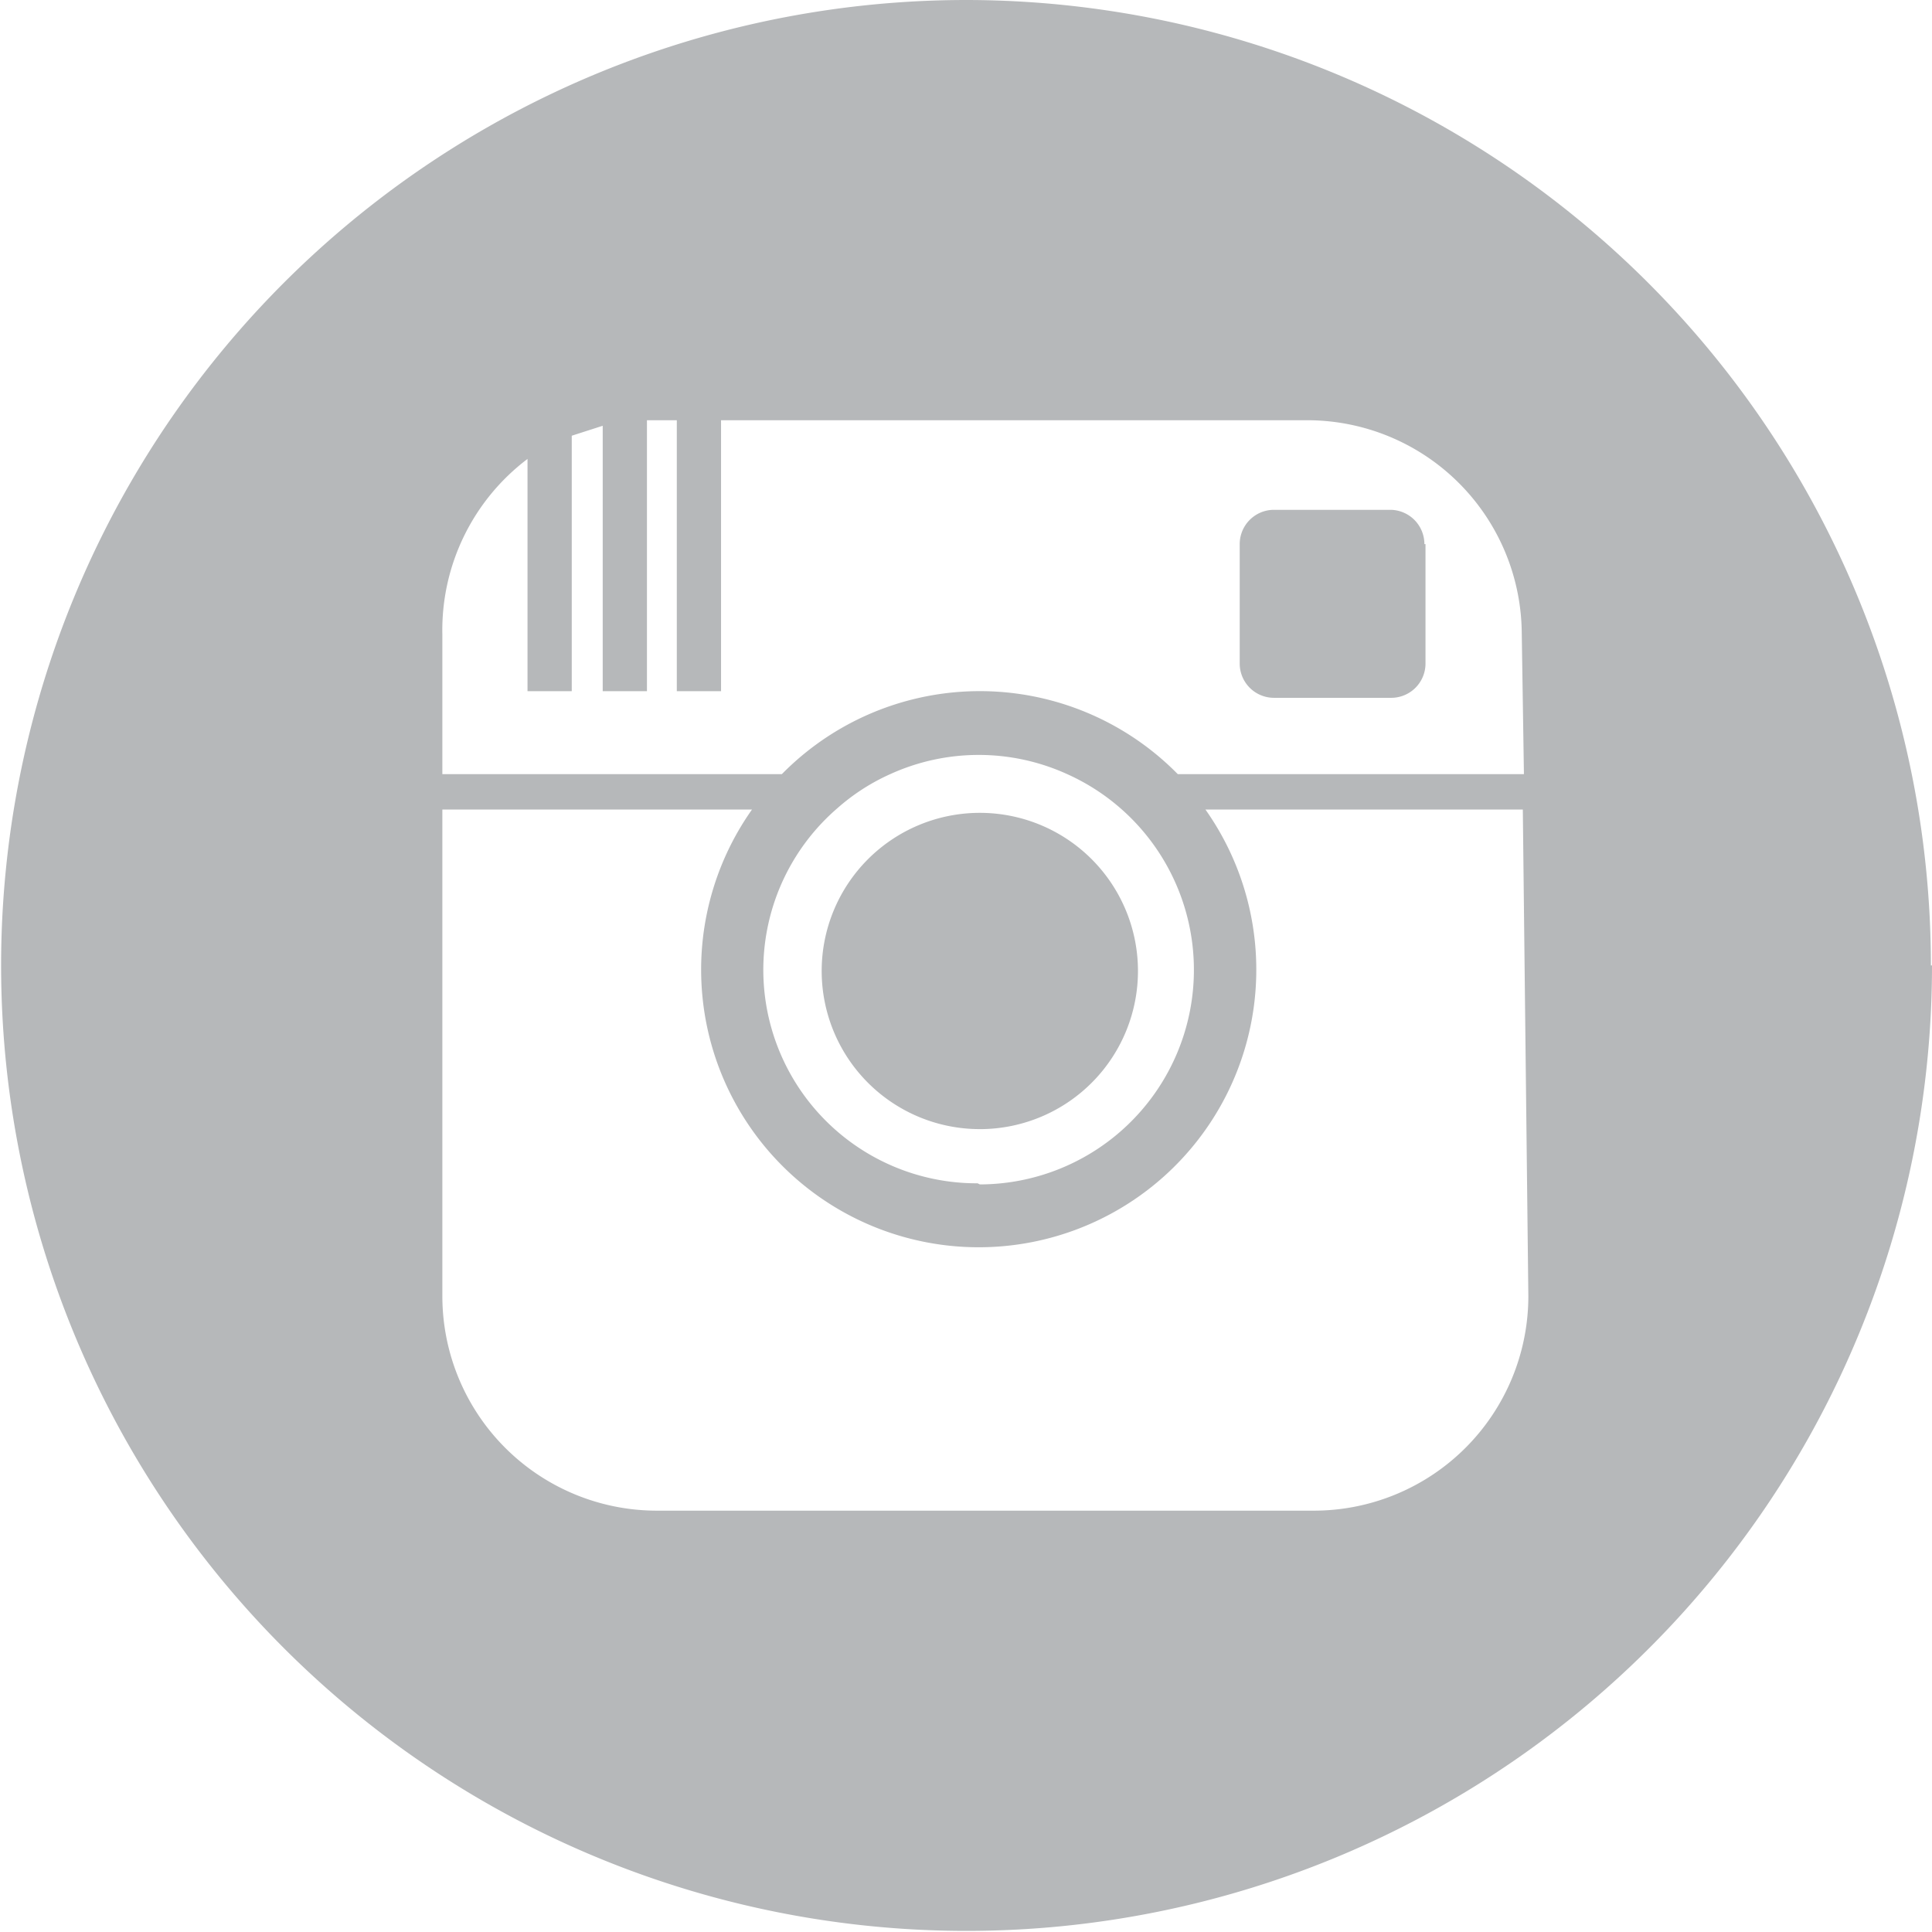 <svg xmlns="http://www.w3.org/2000/svg" viewBox="0 0 17.47 17.47"><defs><style>.cls-1{fill:#b6b8ba;}</style></defs><title>inst-icon</title><g id="Слой_2" data-name="Слой 2"><g id="Слой_1-2" data-name="Слой 1"><path class="cls-1" d="M12.89,4.92V6a.31.31,0,0,1-.31.31H11.52A.31.31,0,0,1,11.21,6V4.92a.31.31,0,0,1,.31-.31h1.05a.31.31,0,0,1,.31.31m-4,5.29A1.43,1.43,0,1,0,7.43,8.78a1.43,1.43,0,0,0,1.43,1.43m8.61-1.48A8.73,8.73,0,1,1,8.73,0a8.73,8.73,0,0,1,8.73,8.73M13.77,7.32H10.9a2.51,2.51,0,1,1-4.1,0H4v4.4a1.94,1.94,0,0,0,1.94,1.94h5.94a1.94,1.94,0,0,0,1.94-1.94ZM8.86,10.71A1.94,1.94,0,0,0,9.65,7a1.93,1.93,0,0,0-1.6,0,1.88,1.88,0,0,0-.48.31,1.93,1.93,0,0,0,1.27,3.39m4.92-5A1.94,1.94,0,0,0,11.83,3.8H6.52V6.25h-.4V3.8H5.85V6.25h-.4V3.85l-.28.09V6.25h-.4V4.15A1.94,1.94,0,0,0,4,5.74V7H7.07a2.51,2.51,0,0,1,3.58,0h3.13Z"/></g></g></svg>